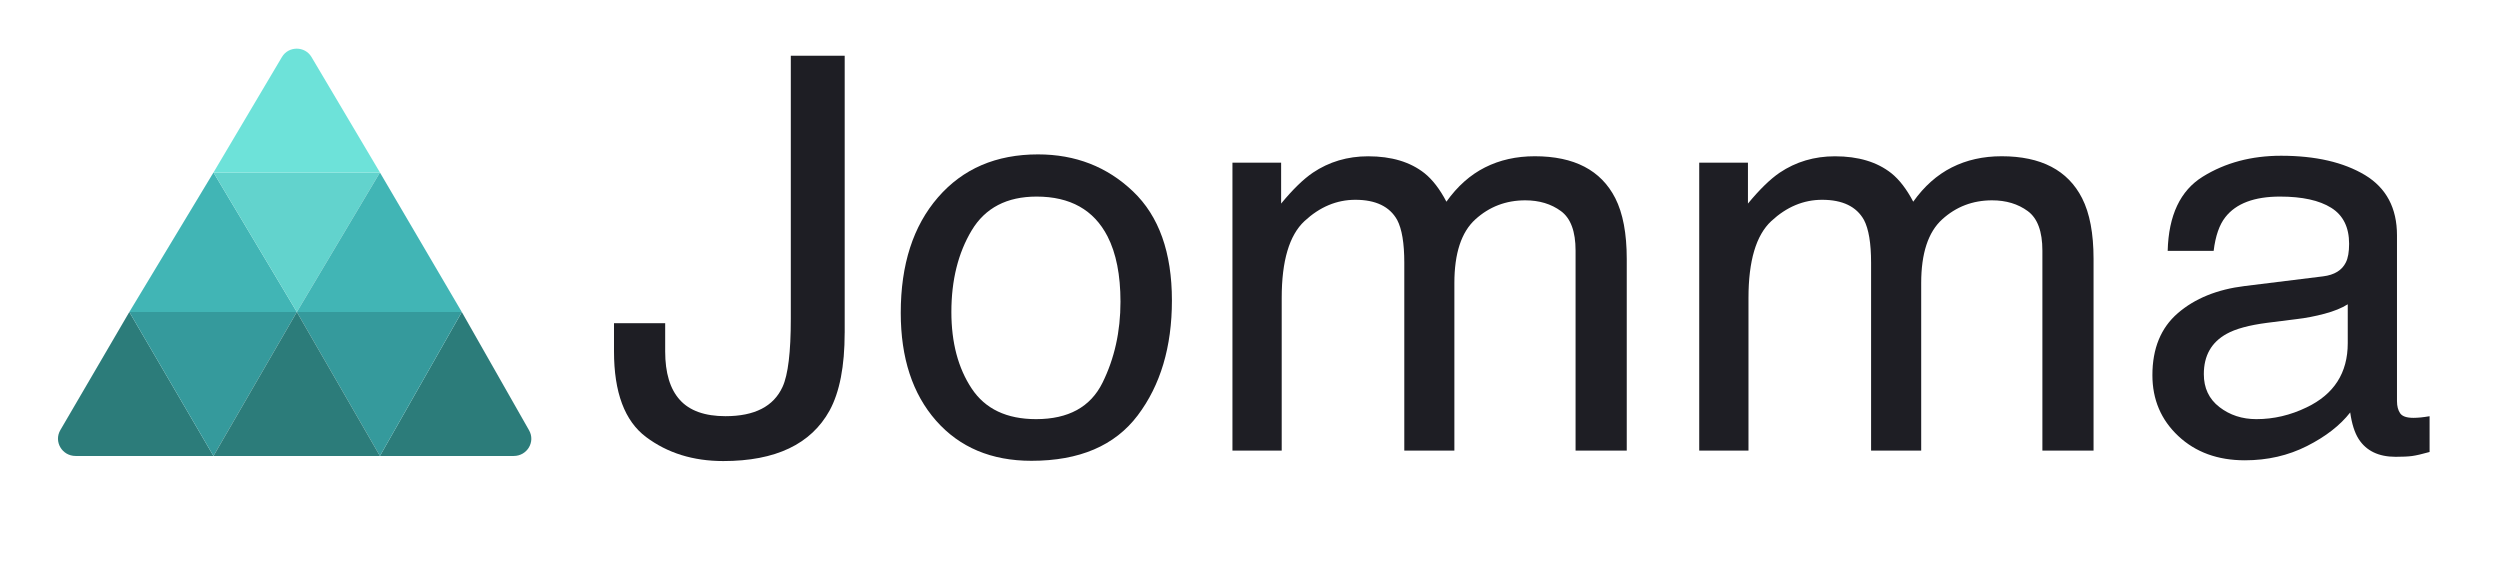 <?xml version="1.0" encoding="UTF-8" standalone="no"?><svg width='180' height='41' viewBox='0 0 180 41' fill='none' xmlns='http://www.w3.org/2000/svg'>
<g clip-path='url(#clip0_1_787)'>
<path d='M60.816 23.965C60.816 26.366 60.454 28.231 59.731 29.558C58.39 31.985 55.838 33.196 52.076 33.196C49.907 33.196 48.051 32.618 46.515 31.464C44.976 30.31 44.208 28.254 44.208 25.301V23.268H47.893V25.301C47.893 26.849 48.244 28.013 48.949 28.793C49.653 29.574 50.749 29.965 52.237 29.965C54.331 29.965 55.7 29.263 56.344 27.855C56.74 26.991 56.938 25.358 56.938 22.957V4.011H60.818V23.965H60.816Z' fill='#1E1E24'/>
<path d='M81.58 13.784C83.446 15.562 84.378 18.178 84.378 21.635C84.378 24.974 83.557 27.733 81.913 29.911C80.268 32.089 77.719 33.178 74.264 33.178C71.381 33.178 69.093 32.213 67.396 30.287C65.701 28.36 64.854 25.773 64.854 22.524C64.854 19.044 65.746 16.273 67.536 14.209C69.323 12.147 71.722 11.116 74.736 11.116C77.434 11.116 79.717 12.005 81.58 13.784ZM79.379 27.559C80.242 25.814 80.675 23.87 80.675 21.73C80.675 19.799 80.363 18.225 79.74 17.014C78.753 15.106 77.051 14.154 74.636 14.154C72.493 14.154 70.935 14.966 69.961 16.589C68.987 18.212 68.499 20.172 68.499 22.464C68.499 24.668 68.985 26.504 69.961 27.974C70.935 29.444 72.482 30.178 74.599 30.178C76.922 30.178 78.516 29.304 79.379 27.559Z' fill='#1E1E24'/>
<path d='M88.733 11.714H92.241V14.657C93.083 13.638 93.843 12.897 94.527 12.433C95.696 11.647 97.024 11.253 98.507 11.253C100.188 11.253 101.54 11.66 102.566 12.472C103.144 12.936 103.67 13.62 104.142 14.522C104.931 13.413 105.855 12.591 106.919 12.054C107.983 11.517 109.178 11.25 110.506 11.25C113.343 11.25 115.273 12.256 116.3 14.268C116.851 15.352 117.126 16.809 117.126 18.642V32.441H113.441V18.044C113.441 16.664 113.09 15.715 112.388 15.199C111.686 14.683 110.828 14.424 109.817 14.424C108.426 14.424 107.228 14.883 106.222 15.798C105.216 16.713 104.715 18.243 104.715 20.385V32.441H101.109V18.915C101.109 17.509 100.938 16.483 100.597 15.837C100.059 14.87 99.053 14.385 97.583 14.385C96.245 14.385 95.025 14.896 93.927 15.915C92.829 16.934 92.283 18.78 92.283 21.45V32.444H88.736V11.714H88.733Z' fill='#1E1E24'/>
<path d='M122.344 11.714H125.852V14.657C126.694 13.638 127.454 12.897 128.137 12.433C129.307 11.647 130.634 11.253 132.118 11.253C133.799 11.253 135.15 11.66 136.177 12.472C136.755 12.936 137.281 13.62 137.753 14.522C138.542 13.413 139.466 12.591 140.53 12.054C141.593 11.517 142.789 11.25 144.117 11.25C146.954 11.25 148.884 12.256 149.91 14.268C150.462 15.352 150.736 16.809 150.736 18.642V32.441H147.052V18.044C147.052 16.664 146.701 15.715 145.999 15.199C145.297 14.683 144.439 14.424 143.428 14.424C142.037 14.424 140.838 14.883 139.833 15.798C138.827 16.713 138.326 18.243 138.326 20.385V32.441H134.718V18.915C134.718 17.509 134.546 16.483 134.206 15.837C133.667 14.87 132.661 14.385 131.191 14.385C129.853 14.385 128.634 14.896 127.536 15.915C126.438 16.934 125.891 18.78 125.891 21.45V32.444H122.344V11.714V11.714Z' fill='#1E1E24'/>
<path d='M167.265 19.897C168.08 19.794 168.624 19.459 168.901 18.894C169.059 18.583 169.136 18.137 169.136 17.553C169.136 16.363 168.706 15.497 167.848 14.961C166.99 14.424 165.76 14.154 164.161 14.154C162.313 14.154 161.001 14.647 160.228 15.632C159.795 16.177 159.513 16.988 159.383 18.064H156.073C156.139 15.502 156.981 13.721 158.602 12.718C160.223 11.714 162.102 11.214 164.24 11.214C166.718 11.214 168.732 11.678 170.282 12.606C171.815 13.535 172.583 14.981 172.583 16.942V28.884C172.583 29.244 172.66 29.535 172.81 29.755C172.961 29.976 173.28 30.085 173.766 30.085C173.924 30.085 174.101 30.074 174.299 30.056C174.497 30.035 174.705 30.007 174.93 29.968V32.543C174.378 32.698 173.958 32.794 173.668 32.833C173.378 32.872 172.984 32.89 172.485 32.89C171.263 32.89 170.377 32.465 169.825 31.612C169.537 31.161 169.331 30.523 169.215 29.696C168.492 30.624 167.455 31.43 166.103 32.115C164.749 32.799 163.258 33.142 161.632 33.142C159.674 33.142 158.077 32.558 156.834 31.391C155.593 30.225 154.973 28.765 154.973 27.012C154.973 25.093 155.582 23.602 156.805 22.547C158.027 21.492 159.629 20.839 161.611 20.595L167.265 19.897ZM159.798 29.309C160.547 29.887 161.434 30.178 162.458 30.178C163.707 30.178 164.913 29.895 166.082 29.328C168.051 28.386 169.038 26.849 169.038 24.71V21.909C168.606 22.182 168.049 22.407 167.368 22.589C166.687 22.77 166.016 22.9 165.362 22.975L163.218 23.245C161.933 23.413 160.967 23.675 160.32 24.035C159.222 24.64 158.676 25.607 158.676 26.932C158.673 27.938 159.048 28.731 159.798 29.309Z' fill='#1E1E24'/>
<path d='M5.443 32.83H15.37L9.312 22.464L4.345 30.966C3.859 31.796 4.469 32.83 5.443 32.83Z' fill='#2C7C7A'/>
<path d='M15.37 12.42L9.312 22.464H21.372L15.37 12.42Z' fill='#41B5B5'/>
<path d='M36.989 32.83H27.355L33.249 22.464L38.093 30.982C38.565 31.811 37.955 32.83 36.989 32.83Z' fill='#2C7C7A'/>
<path d='M33.249 22.464L27.355 32.83L21.372 22.464H33.249Z' fill='#359A9C'/>
<path d='M21.372 22.464H9.312L15.37 32.83L21.372 22.464Z' fill='#359A9C'/>
<path d='M15.37 32.83L21.372 22.464L27.355 32.83H15.37Z' fill='#2C7C7A'/>
<path d='M15.37 12.42L21.372 22.464L27.355 12.42H15.37Z' fill='#62D3CD'/>
<path d='M21.372 22.464L27.355 12.42L33.249 22.464H21.372Z' fill='#41B5B5'/>
<path d='M15.37 12.42L20.3 4.104C20.775 3.303 21.952 3.303 22.427 4.104L27.358 12.42H15.37Z' fill='#6DE2D9'/>
</g>
<defs>
<clipPath id='clip0_1_787'>
<rect width='180' height='40.645' fill='white'/>
</clipPath>
</defs>
</svg>
